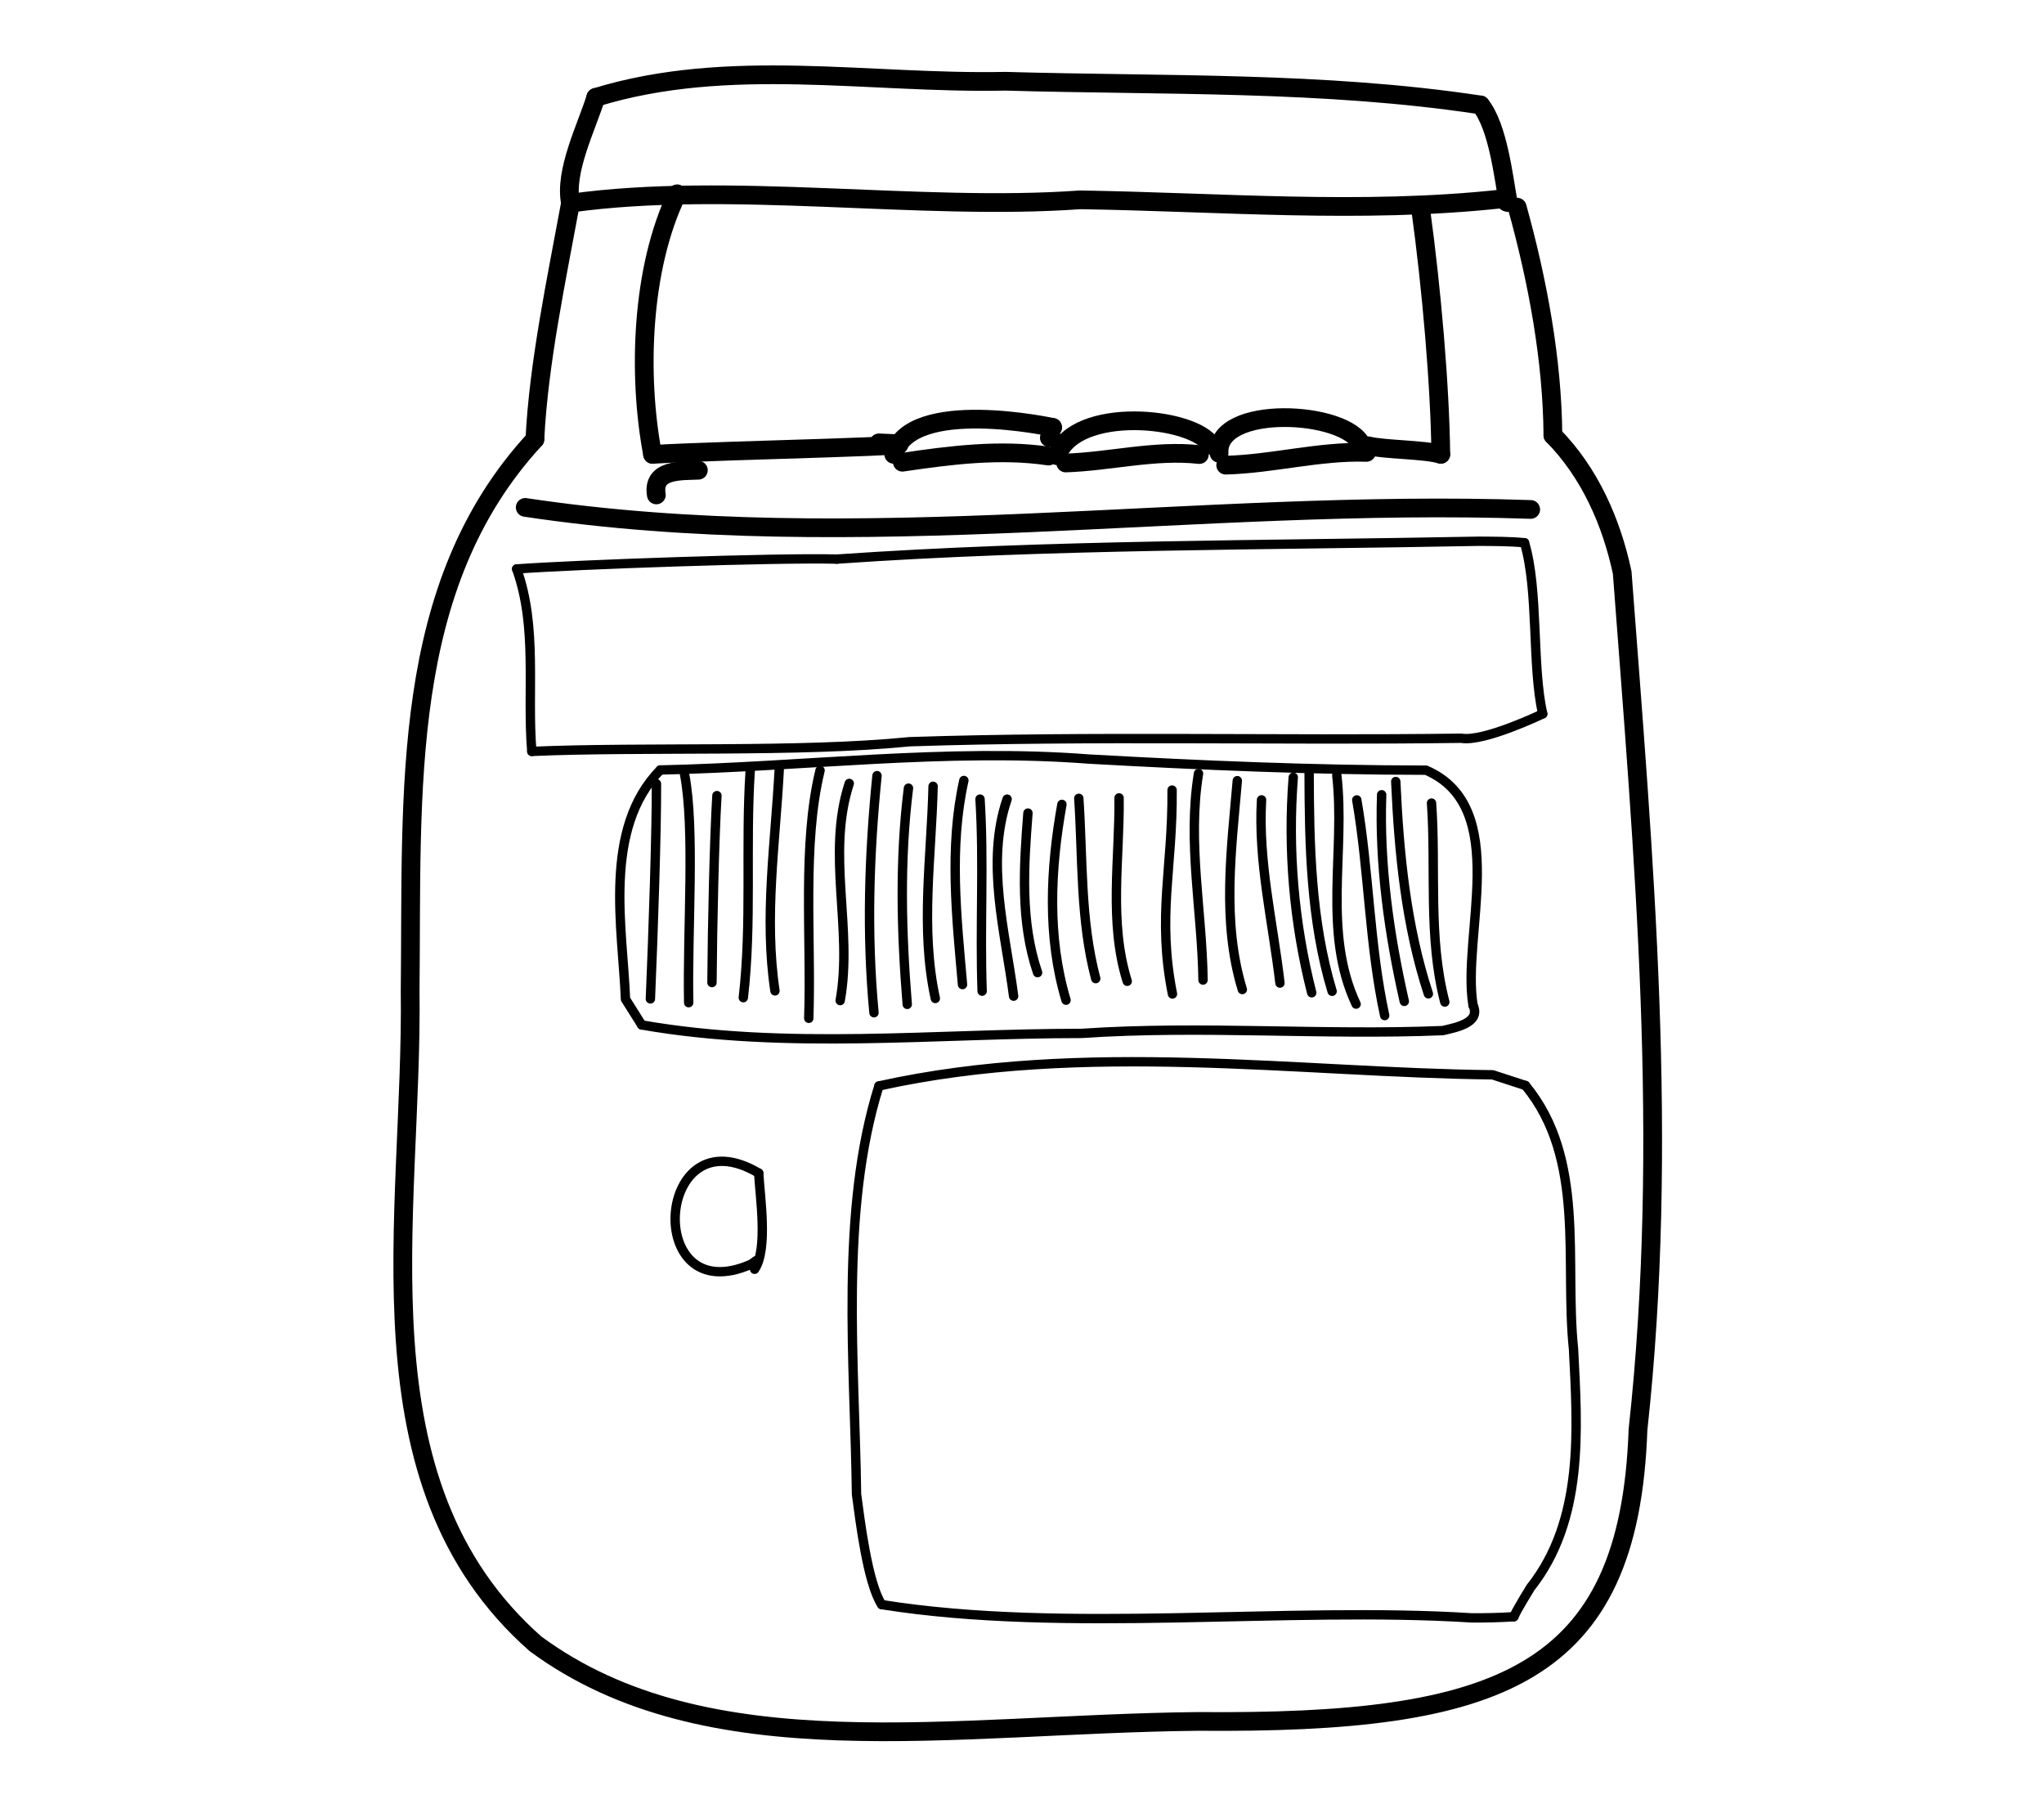 <?xml version="1.0" encoding="UTF-8" standalone="no"?>
<!-- Created by Ashley Blewer - This work is licensed under a Creative Commons Attribution 4.0 International License -->

<svg
   width="544"
   height="480"
   viewBox="0 0 143.933 127"
   version="1.1"
   id="svg2490"
   inkscape:version="1.2.2 (1:1.2.2+202212051552+b0a8486541)"
   sodipodi:docname="1971-hipac-4.svg"
   xmlns:inkscape="http://www.inkscape.org/namespaces/inkscape"
   xmlns:sodipodi="http://sodipodi.sourceforge.net/DTD/sodipodi-0.dtd"
   xmlns="http://www.w3.org/2000/svg"
   xmlns:svg="http://www.w3.org/2000/svg">
  <sodipodi:namedview
     id="namedview2492"
     pagecolor="#ffffff"
     bordercolor="#666666"
     borderopacity="1.0"
     inkscape:pageshadow="2"
     inkscape:pageopacity="0.0"
     inkscape:pagecheckerboard="0"
     inkscape:document-units="mm"
     showgrid="false"
     units="px"
     inkscape:zoom="0.90583674"
     inkscape:cx="53.541657"
     inkscape:cy="253.35691"
     inkscape:window-width="1846"
     inkscape:window-height="1136"
     inkscape:window-x="0"
     inkscape:window-y="0"
     inkscape:window-maximized="1"
     inkscape:current-layer="g4731"
     inkscape:showpageshadow="2"
     inkscape:deskcolor="#d1d1d1" />
  <defs
     id="defs2487" />
  <g
     inkscape:label="Layer 1"
     inkscape:groupmode="layer"
     id="layer1">
    <g
       id="g4731"
       transform="matrix(0.33,0,0,0.329,-241.789,1.731)"
       style="stroke-width:2.687">
      <g
         id="g104528"
         transform="matrix(1,0,0,-1,0,792)"
         style="stroke-width:2.687">
        <g
           id="g104530"
           style="stroke-width:2.687" />
      </g>
      <g
         id="g104996"
         transform="matrix(1,0,0,-1,0,792)"
         style="stroke-width:2.687">
        <g
           id="g104998"
           style="stroke-width:2.687" />
      </g>
      <g
         id="g3585"
         transform="matrix(1.276,0,0,1.277,687.776,-566.721)"
         style="stroke-width:2.471">
        <g
           id="g64"
           transform="matrix(1,0,0,-1,0,792)"
           style="stroke-width:2.471">
          <g
             id="g66"
             style="stroke-width:2.471">
            <path
               d="m 134.837,336.009 c 22.245,6.846 45.716,2.222 68.504,2.706 26.53,-0.77 53.095,0.018 79.438,-3.97"
               style="fill:none;stroke:#000000;stroke-width:3.135;stroke-linecap:round;stroke-linejoin:round;stroke-miterlimit:10;stroke-dasharray:none;stroke-opacity:1"
               id="path68" />
          </g>
        </g>
        <g
           id="g70"
           transform="matrix(1,0,0,-1,0,792)"
           style="stroke-width:2.471">
          <g
             id="g72"
             style="stroke-width:2.471">
            <path
               d="m 282.779,334.744 c 2.951,-3.679 3.861,-12.106 4.643,-16.359"
               style="fill:none;stroke:#000000;stroke-width:3.135;stroke-linecap:round;stroke-linejoin:round;stroke-miterlimit:10;stroke-dasharray:none;stroke-opacity:1"
               id="path74"
               sodipodi:nodetypes="cc" />
          </g>
        </g>
        <g
           id="g76"
           transform="matrix(1,0,0,-1,0,792)"
           style="stroke-width:2.471">
          <g
             id="g78"
             style="stroke-width:2.471">
            <path
               d="m 134.837,336.009 c -1.546,-5.033 -5.301,-12.35 -4.231,-17.722"
               style="fill:none;stroke:#000000;stroke-width:3.135;stroke-linecap:round;stroke-linejoin:round;stroke-miterlimit:10;stroke-dasharray:none;stroke-opacity:1"
               id="path80"
               sodipodi:nodetypes="cc" />
          </g>
        </g>
        <g
           id="g82"
           transform="matrix(1,0,0,-1,0,792)"
           style="stroke-width:2.471">
          <g
             id="g84"
             style="stroke-width:2.471">
            <path
               d="m 130.606,318.286 c 26.63,3.724 58.474,-1.374 85.206,0.556 23.42,-0.362 46.895,-2.381 70.252,0.127 l 0.768,-0.14 0.285,-0.352"
               style="fill:none;stroke:#000000;stroke-width:3.135;stroke-linecap:round;stroke-linejoin:round;stroke-miterlimit:10;stroke-dasharray:none;stroke-opacity:1"
               id="path86"
               sodipodi:nodetypes="ccccc" />
          </g>
        </g>
        <g
           id="g88"
           transform="matrix(1,0,0,-1,0,792)"
           style="stroke-width:2.471">
          <g
             id="g90"
             style="stroke-width:2.471">
            <path
               d="m 272.783,317.262 c 1.816,-13.245 3.233,-29.579 3.364,-41.062"
               style="fill:none;stroke:#000000;stroke-width:3.135;stroke-linecap:round;stroke-linejoin:round;stroke-miterlimit:10;stroke-dasharray:none;stroke-opacity:1"
               id="path92" />
          </g>
        </g>
        <g
           id="g94"
           transform="matrix(1,0,0,-1,0,792)"
           style="stroke-width:2.471">
          <g
             id="g96"
             style="stroke-width:2.471">
            <path
               d="m 288.92,317.614 c 3.432,-12.37 5.883,-25.626 5.974,-38.224"
               style="fill:none;stroke:#000000;stroke-width:3.135;stroke-linecap:round;stroke-linejoin:round;stroke-miterlimit:10;stroke-dasharray:none;stroke-opacity:1"
               id="path98" />
          </g>
        </g>
        <g
           id="g100"
           transform="matrix(1,0,0,-1,0,792)"
           style="stroke-width:2.471">
          <g
             id="g102"
             style="stroke-width:2.471">
            <path
               d="m 148.441,319.854 c -6.019,-12.451 -6.624,-30.389 -4.107,-43.665"
               style="fill:none;stroke:#000000;stroke-width:3.135;stroke-linecap:round;stroke-linejoin:round;stroke-miterlimit:10;stroke-dasharray:none;stroke-opacity:1"
               id="path104"
               sodipodi:nodetypes="cc" />
          </g>
        </g>
        <g
           id="g106"
           transform="matrix(1,0,0,-1,0,792)"
           style="stroke-width:2.471">
          <g
             id="g108"
             style="stroke-width:2.471">
            <path
               d="m 130.606,318.286 c -2.293,-12.522 -5.343,-26.889 -5.954,-39.574"
               style="fill:none;stroke:#000000;stroke-width:3.135;stroke-linecap:round;stroke-linejoin:round;stroke-miterlimit:10;stroke-dasharray:none;stroke-opacity:1"
               id="path110"
               sodipodi:nodetypes="cc" />
          </g>
        </g>
        <g
           id="g112"
           transform="matrix(1,0,0,-1,0,792)"
           style="stroke-width:2.471">
          <g
             id="g114"
             style="stroke-width:2.471">
            <path
               d="m 124.652,278.712 c -22.704,-24.656 -20.497,-58.922 -20.861,-92.334 0.501,-37.901 -9.677,-82.446 20.961,-109.508 28.73,-21.21 69.552,-13.43 110.757,-13.005 50.416,-0.425 72.165,7.461 73.615,48.872 5.273,48.356 0.944,96.05 -2.642,143.644 -1.794,8.478 -5.446,16.772 -11.588,23.01"
               style="fill:none;stroke:#000000;stroke-width:3.135;stroke-linecap:round;stroke-linejoin:round;stroke-miterlimit:10;stroke-dasharray:none;stroke-opacity:1"
               id="path116"
               sodipodi:nodetypes="ccccccc" />
          </g>
        </g>
        <g
           id="g118"
           transform="matrix(1,0,0,-1,0,792)"
           style="stroke-width:2.471">
          <g
             id="g120"
             style="stroke-width:2.471">
            <path
               d="m 144.334,276.189 c 12.71,0.764 53.193,1.439 37.842,1.927"
               style="fill:none;stroke:#000000;stroke-width:3.135;stroke-linecap:round;stroke-linejoin:round;stroke-miterlimit:10;stroke-dasharray:none;stroke-opacity:1"
               id="path122"
               sodipodi:nodetypes="cc" />
          </g>
        </g>
        <g
           id="g124"
           transform="matrix(1,0,0,-1,0,792)"
           style="stroke-width:2.471">
          <g
             id="g126"
             style="stroke-width:2.471">
            <path
               d="m 184.663,276.193 c 2.855,9.698 26.561,4.518 26.561,4.518"
               style="fill:none;stroke:#000000;stroke-width:3.135;stroke-linecap:round;stroke-linejoin:round;stroke-miterlimit:10;stroke-dasharray:none;stroke-opacity:1"
               id="path128"
               sodipodi:nodetypes="cc" />
          </g>
        </g>
        <g
           id="g130"
           transform="matrix(1,0,0,-1,0,792)"
           style="stroke-width:2.471">
          <g
             id="g132"
             style="stroke-width:2.471">
            <path
               d="m 211.224,280.711 c -1.116,0.035 0.302,-1.418 -0.54,-1.73"
               style="fill:none;stroke:#000000;stroke-width:3.135;stroke-linecap:round;stroke-linejoin:round;stroke-miterlimit:10;stroke-dasharray:none;stroke-opacity:1"
               id="path134" />
          </g>
        </g>
        <g
           id="g136"
           transform="matrix(1,0,0,-1,0,792)"
           style="stroke-width:2.471">
          <g
             id="g138"
             style="stroke-width:2.471">
            <path
               d="m 186.108,274.873 c 8.072,1.191 16.305,2.249 24.442,1.032"
               style="fill:none;stroke:#000000;stroke-width:3.135;stroke-linecap:round;stroke-linejoin:round;stroke-miterlimit:10;stroke-dasharray:none;stroke-opacity:1"
               id="path140" />
          </g>
        </g>
        <g
           id="g142"
           transform="matrix(1,0,0,-1,0,792)"
           style="stroke-width:2.471">
          <g
             id="g144"
             style="stroke-width:2.471">
            <path
               d="m 211.978,275.963 c 3.038,8.392 22.751,6.636 25.802,1.749"
               style="fill:none;stroke:#000000;stroke-width:3.135;stroke-linecap:round;stroke-linejoin:round;stroke-miterlimit:10;stroke-dasharray:none;stroke-opacity:1"
               id="path146" />
          </g>
        </g>
        <g
           id="g148"
           transform="matrix(1,0,0,-1,0,792)"
           style="stroke-width:2.471">
          <g
             id="g150"
             style="stroke-width:2.471">
            <path
               d="m 213.417,274.747 c 7.46,0.244 14.876,2.247 22.353,1.411"
               style="fill:none;stroke:#000000;stroke-width:3.135;stroke-linecap:round;stroke-linejoin:round;stroke-miterlimit:10;stroke-dasharray:none;stroke-opacity:1"
               id="path152" />
          </g>
        </g>
        <g
           id="g154"
           transform="matrix(1,0,0,-1,0,792)"
           style="stroke-width:2.471">
          <g
             id="g156"
             style="stroke-width:2.471">
            <path
               d="m 239.065,276.374 c -0.51,8.26 21.293,7.217 23.857,1.378"
               style="fill:none;stroke:#000000;stroke-width:3.135;stroke-linecap:round;stroke-linejoin:round;stroke-miterlimit:10;stroke-dasharray:none;stroke-opacity:1"
               id="path158" />
          </g>
        </g>
        <g
           id="g160"
           transform="matrix(1,0,0,-1,0,792)"
           style="stroke-width:2.471">
          <g
             id="g162"
             style="stroke-width:2.471">
            <path
               d="m 240.178,274.38 c 7.892,0.211 15.622,2.399 23.541,2.141"
               style="fill:none;stroke:#000000;stroke-width:3.135;stroke-linecap:round;stroke-linejoin:round;stroke-miterlimit:10;stroke-dasharray:none;stroke-opacity:1"
               id="path164" />
          </g>
        </g>
        <g
           id="g166"
           transform="matrix(1,0,0,-1,0,792)"
           style="stroke-width:2.471">
          <g
             id="g168"
             style="stroke-width:2.471">
            <path
               d="m 263.992,277.627 c 2.743,-0.672 9.431,-0.615 12.155,-1.426"
               style="fill:none;stroke:#000000;stroke-width:3.135;stroke-linecap:round;stroke-linejoin:round;stroke-miterlimit:10;stroke-dasharray:none;stroke-opacity:1"
               id="path170"
               sodipodi:nodetypes="cc" />
          </g>
        </g>
        <g
           id="g172"
           transform="matrix(1,0,0,-1,0,792)"
           style="stroke-width:2.471">
          <g
             id="g174"
             style="stroke-width:2.471">
            <path
               d="m 144.962,269.392 c -0.741,4.402 4.186,3.988 7.028,4.139"
               style="fill:none;stroke:#000000;stroke-width:3.135;stroke-linecap:round;stroke-linejoin:round;stroke-miterlimit:10;stroke-dasharray:none;stroke-opacity:1"
               id="path176" />
          </g>
        </g>
        <g
           id="g178"
           transform="matrix(1,0,0,-1,0,792)"
           style="stroke-width:2.471">
          <g
             id="g180"
             style="stroke-width:2.471">
            <path
               d="m 123.036,267.302 c 55.809,-8.401 112.127,1.573 168.146,-0.343"
               style="fill:none;stroke:#000000;stroke-width:3.135;stroke-linecap:round;stroke-linejoin:round;stroke-miterlimit:10;stroke-dasharray:none;stroke-opacity:1"
               id="path182" />
          </g>
        </g>
        <g
           id="g1384"
           transform="matrix(1,0,0,-1,0,792)"
           style="stroke-width:2.471">
          <g
             id="g1386"
             style="stroke-width:2.471">
            <path
               d="m 121.604,256.989 c 3.517,-9.812 1.702,-20.416 2.532,-30.575"
               style="fill:none;stroke:#000000;stroke-width:1.568;stroke-linecap:round;stroke-linejoin:round;stroke-miterlimit:10;stroke-dasharray:none;stroke-opacity:1"
               id="path1388" />
          </g>
        </g>
        <g
           id="g1390"
           transform="matrix(1,0,0,-1,0,792)"
           style="stroke-width:2.471">
          <g
             id="g1392"
             style="stroke-width:2.471">
            <path
               d="m 124.136,226.414 c 18.408,0.814 44.808,-0.233 63.188,1.624 30.74,1.019 61.503,0.17 92.244,0.582 3.77,-0.667 13.622,4.083 13.622,4.083"
               style="fill:none;stroke:#000000;stroke-width:1.568;stroke-linecap:round;stroke-linejoin:round;stroke-miterlimit:10;stroke-dasharray:none;stroke-opacity:1"
               id="path1394"
               sodipodi:nodetypes="cccc" />
          </g>
        </g>
        <g
           id="g1396"
           transform="matrix(1,0,0,-1,0,792)"
           style="stroke-width:2.471">
          <g
             id="g1398"
             style="stroke-width:2.471">
            <path
               d="m 290.144,261.381 c 2.387,-7.966 1.207,-20.66 3.047,-28.679"
               style="fill:none;stroke:#000000;stroke-width:1.568;stroke-linecap:round;stroke-linejoin:round;stroke-miterlimit:10;stroke-dasharray:none;stroke-opacity:1"
               id="path1400"
               sodipodi:nodetypes="cc" />
          </g>
        </g>
        <g
           id="g1402"
           transform="matrix(1,0,0,-1,0,792)"
           style="stroke-width:2.471">
          <g
             id="g1404"
             style="stroke-width:2.471">
            <path
               d="m 121.604,256.989 c 10.033,0.734 43.497,1.916 53.545,1.65"
               style="fill:none;stroke:#000000;stroke-width:1.568;stroke-linecap:round;stroke-linejoin:round;stroke-miterlimit:10;stroke-dasharray:none;stroke-opacity:1"
               id="path1406"
               sodipodi:nodetypes="cc" />
          </g>
        </g>
        <g
           id="g1408"
           transform="matrix(1,0,0,-1,0,792)"
           style="stroke-width:2.471">
          <g
             id="g1410"
             style="stroke-width:2.471">
            <path
               d="m 175.149,258.639 c 35.728,2.485 71.588,2.294 107.371,2.993 2.542,-0.026 5.09,-0.005 7.623,-0.251"
               style="fill:none;stroke:#000000;stroke-width:1.568;stroke-linecap:round;stroke-linejoin:round;stroke-miterlimit:10;stroke-dasharray:none;stroke-opacity:1"
               id="path1412" />
          </g>
        </g>
        <g
           id="g1414"
           transform="matrix(1,0,0,-1,0,792)"
           style="stroke-width:2.471">
          <g
             id="g1416"
             style="stroke-width:2.471">
            <path
               d="m 145.623,223.301 c 23.91,0.521 47.759,3.677 71.7,1.828 18.764,-1.051 37.59,-1.847 56.348,-1.862 14.322,-6.196 5.91,-27.701 7.87,-39.403 v 0 0"
               style="fill:none;stroke:#000000;stroke-width:1.568;stroke-linecap:round;stroke-linejoin:round;stroke-miterlimit:10;stroke-dasharray:none;stroke-opacity:1"
               id="path1418"
               sodipodi:nodetypes="cccccc" />
          </g>
        </g>
        <g
           id="g1420"
           transform="matrix(1,0,0,-1,0,792)"
           style="stroke-width:2.471">
          <g
             id="g1422"
             style="stroke-width:2.471">
            <path
               d="m 145.623,223.301 c -9.685,-9.877 -6.289,-26.606 -5.82,-38.399 l 2.716,-4.327"
               style="fill:none;stroke:#000000;stroke-width:1.568;stroke-linecap:round;stroke-linejoin:round;stroke-miterlimit:10;stroke-dasharray:none;stroke-opacity:1"
               id="path1424"
               sodipodi:nodetypes="ccc" />
          </g>
        </g>
        <g
           id="g1426"
           transform="matrix(1,0,0,-1,0,792)"
           style="stroke-width:2.471">
          <g
             id="g1428"
             style="stroke-width:2.471">
            <path
               d="m 142.519,180.575 c 24.294,-4.228 49.072,-1.415 73.551,-1.417 20.113,1.377 40.342,-0.366 60.411,0.473 1.919,0.475 6.462,1.219 5.06,4.233"
               style="fill:none;stroke:#000000;stroke-width:1.568;stroke-linecap:round;stroke-linejoin:round;stroke-miterlimit:10;stroke-dasharray:none;stroke-opacity:1"
               id="path1430" />
          </g>
        </g>
        <g
           id="g1432"
           transform="matrix(1,0,0,-1,0,792)"
           style="stroke-width:2.471">
          <g
             id="g1434"
             style="stroke-width:2.471">
            <path
               d="m 143.966,184.941 c 0.485,11.289 1.049,28.4 1.015,36.055"
               style="fill:none;stroke:#000000;stroke-width:1.568;stroke-linecap:round;stroke-linejoin:round;stroke-miterlimit:10;stroke-dasharray:none;stroke-opacity:1"
               id="path1436" />
          </g>
        </g>
        <g
           id="g1438"
           transform="matrix(1,0,0,-1,0,792)"
           style="stroke-width:2.471">
          <g
             id="g1440"
             style="stroke-width:2.471">
            <path
               d="m 150.372,184.307 c -0.249,12.184 1.081,29.098 -0.696,38.306"
               style="fill:none;stroke:#000000;stroke-width:1.568;stroke-linecap:round;stroke-linejoin:round;stroke-miterlimit:10;stroke-dasharray:none;stroke-opacity:1"
               id="path1442" />
          </g>
        </g>
        <g
           id="g1444"
           transform="matrix(1,0,0,-1,0,792)"
           style="stroke-width:2.471">
          <g
             id="g1446"
             style="stroke-width:2.471">
            <path
               d="m 154.265,187.676 c 0.067,9.856 0.398,24.222 0.829,31.33"
               style="fill:none;stroke:#000000;stroke-width:1.568;stroke-linecap:round;stroke-linejoin:round;stroke-miterlimit:10;stroke-dasharray:none;stroke-opacity:1"
               id="path1448" />
          </g>
        </g>
        <g
           id="g1450"
           transform="matrix(1,0,0,-1,0,792)"
           style="stroke-width:2.471">
          <g
             id="g1452"
             style="stroke-width:2.471">
            <path
               d="m 159.507,185.145 c 1.457,12.615 0.334,25.34 1.148,37.987"
               style="fill:none;stroke:#000000;stroke-width:1.568;stroke-linecap:round;stroke-linejoin:round;stroke-miterlimit:10;stroke-dasharray:none;stroke-opacity:1"
               id="path1454" />
          </g>
        </g>
        <g
           id="g1456"
           transform="matrix(1,0,0,-1,0,792)"
           style="stroke-width:2.471">
          <g
             id="g1458"
             style="stroke-width:2.471">
            <path
               d="m 164.8,186.285 c -1.855,12.344 0.071,24.8 0.716,37.154"
               style="fill:none;stroke:#000000;stroke-width:1.568;stroke-linecap:round;stroke-linejoin:round;stroke-miterlimit:10;stroke-dasharray:none;stroke-opacity:1"
               id="path1460" />
          </g>
        </g>
        <g
           id="g1462"
           transform="matrix(1,0,0,-1,0,792)"
           style="stroke-width:2.471">
          <g
             id="g1464"
             style="stroke-width:2.471">
            <path
               d="m 170.453,181.687 c 0.447,13.63 -1.127,29.112 1.889,41.539"
               style="fill:none;stroke:#000000;stroke-width:1.568;stroke-linecap:round;stroke-linejoin:round;stroke-miterlimit:10;stroke-dasharray:none;stroke-opacity:1"
               id="path1466" />
          </g>
        </g>
        <g
           id="g1468"
           transform="matrix(1,0,0,-1,0,792)"
           style="stroke-width:2.471">
          <g
             id="g1470"
             style="stroke-width:2.471">
            <path
               d="m 175.705,184.656 c 2.158,12.052 -2.351,24.544 1.52,36.395"
               style="fill:none;stroke:#000000;stroke-width:1.568;stroke-linecap:round;stroke-linejoin:round;stroke-miterlimit:10;stroke-dasharray:none;stroke-opacity:1"
               id="path1472" />
          </g>
        </g>
        <g
           id="g1474"
           transform="matrix(1,0,0,-1,0,792)"
           style="stroke-width:2.471">
          <g
             id="g1476"
             style="stroke-width:2.471">
            <path
               d="m 181.357,182.622 c -1.25,13.214 -0.82,26.541 0.509,39.731"
               style="fill:none;stroke:#000000;stroke-width:1.568;stroke-linecap:round;stroke-linejoin:round;stroke-miterlimit:10;stroke-dasharray:none;stroke-opacity:1"
               id="path1478" />
          </g>
        </g>
        <g
           id="g1480"
           transform="matrix(1,0,0,-1,0,792)"
           style="stroke-width:2.471">
          <g
             id="g1482"
             style="stroke-width:2.471">
            <path
               d="m 186.921,184.024 c -0.981,12.049 -1.3,24.214 0.204,36.235"
               style="fill:none;stroke:#000000;stroke-width:1.568;stroke-linecap:round;stroke-linejoin:round;stroke-miterlimit:10;stroke-dasharray:none;stroke-opacity:1"
               id="path1484" />
          </g>
        </g>
        <g
           id="g1486"
           transform="matrix(1,0,0,-1,0,792)"
           style="stroke-width:2.471">
          <g
             id="g1488"
             style="stroke-width:2.471">
            <path
               d="m 191.617,185.012 c -2.556,11.677 -0.644,23.752 -0.374,35.562"
               style="fill:none;stroke:#000000;stroke-width:1.568;stroke-linecap:round;stroke-linejoin:round;stroke-miterlimit:10;stroke-dasharray:none;stroke-opacity:1"
               id="path1490" />
          </g>
        </g>
        <g
           id="g1492"
           transform="matrix(1,0,0,-1,0,792)"
           style="stroke-width:2.471">
          <g
             id="g1494"
             style="stroke-width:2.471">
            <path
               d="m 196.163,187.338 c -0.997,11.355 -2.273,22.946 0.225,34.205"
               style="fill:none;stroke:#000000;stroke-width:1.568;stroke-linecap:round;stroke-linejoin:round;stroke-miterlimit:10;stroke-dasharray:none;stroke-opacity:1"
               id="path1496" />
          </g>
        </g>
        <g
           id="g1498"
           transform="matrix(1,0,0,-1,0,792)"
           style="stroke-width:2.471">
          <g
             id="g1500"
             style="stroke-width:2.471">
            <path
               d="m 199.445,186.237 c -0.383,10.726 0.311,21.468 -0.353,32.187"
               style="fill:none;stroke:#000000;stroke-width:1.568;stroke-linecap:round;stroke-linejoin:round;stroke-miterlimit:10;stroke-dasharray:none;stroke-opacity:1"
               id="path1502" />
          </g>
        </g>
        <g
           id="g1504"
           transform="matrix(1,0,0,-1,0,792)"
           style="stroke-width:2.471">
          <g
             id="g1506"
             style="stroke-width:2.471">
            <path
               d="m 204.709,185.399 c -1.393,10.787 -4.712,22.371 -1.088,33.018"
               style="fill:none;stroke:#000000;stroke-width:1.568;stroke-linecap:round;stroke-linejoin:round;stroke-miterlimit:10;stroke-dasharray:none;stroke-opacity:1"
               id="path1508" />
          </g>
        </g>
        <g
           id="g1510"
           transform="matrix(1,0,0,-1,0,792)"
           style="stroke-width:2.471">
          <g
             id="g1512"
             style="stroke-width:2.471">
            <path
               d="m 208.718,189.341 c -2.922,8.592 -2.303,17.848 -1.612,26.741"
               style="fill:none;stroke:#000000;stroke-width:1.568;stroke-linecap:round;stroke-linejoin:round;stroke-miterlimit:10;stroke-dasharray:none;stroke-opacity:1"
               id="path1514" />
          </g>
        </g>
        <g
           id="g1516"
           transform="matrix(1,0,0,-1,0,792)"
           style="stroke-width:2.471">
          <g
             id="g1518"
             style="stroke-width:2.471">
            <path
               d="m 213.474,184.726 c -3.177,10.61 -2.621,22.026 -0.686,32.81"
               style="fill:none;stroke:#000000;stroke-width:1.568;stroke-linecap:round;stroke-linejoin:round;stroke-miterlimit:10;stroke-dasharray:none;stroke-opacity:1"
               id="path1520" />
          </g>
        </g>
        <g
           id="g1522"
           transform="matrix(1,0,0,-1,0,792)"
           style="stroke-width:2.471">
          <g
             id="g1524"
             style="stroke-width:2.471">
            <path
               d="m 218.442,188.339 c -2.61,9.844 -2.162,20.14 -2.831,30.215"
               style="fill:none;stroke:#000000;stroke-width:1.568;stroke-linecap:round;stroke-linejoin:round;stroke-miterlimit:10;stroke-dasharray:none;stroke-opacity:1"
               id="path1526" />
          </g>
        </g>
        <g
           id="g1528"
           transform="matrix(1,0,0,-1,0,792)"
           style="stroke-width:2.471">
          <g
             id="g1530"
             style="stroke-width:2.471">
            <path
               d="m 223.709,187.89 c -3.111,9.962 -1.249,20.52 -1.364,30.735"
               style="fill:none;stroke:#000000;stroke-width:1.568;stroke-linecap:round;stroke-linejoin:round;stroke-miterlimit:10;stroke-dasharray:none;stroke-opacity:1"
               id="path1532" />
          </g>
        </g>
        <g
           id="g1534"
           transform="matrix(1,0,0,-1,0,792)"
           style="stroke-width:2.471">
          <g
             id="g1536"
             style="stroke-width:2.471">
            <path
               d="m 231.271,185.765 c -2.593,13.136 0.051,20.967 -0.06,34.172"
               style="fill:none;stroke:#000000;stroke-width:1.568;stroke-linecap:round;stroke-linejoin:round;stroke-miterlimit:10;stroke-dasharray:none;stroke-opacity:1"
               id="path1538"
               sodipodi:nodetypes="cc" />
          </g>
        </g>
        <g
           id="g1540"
           transform="matrix(1,0,0,-1,0,792)"
           style="stroke-width:2.471">
          <g
             id="g1542"
             style="stroke-width:2.471">
            <path
               d="m 236.385,188.098 c -0.156,11.569 -2.642,23.037 -0.756,34.614"
               style="fill:none;stroke:#000000;stroke-width:1.568;stroke-linecap:round;stroke-linejoin:round;stroke-miterlimit:10;stroke-dasharray:none;stroke-opacity:1"
               id="path1544" />
          </g>
        </g>
        <g
           id="g1546"
           transform="matrix(1,0,0,-1,0,792)"
           style="stroke-width:2.471">
          <g
             id="g1548"
             style="stroke-width:2.471">
            <path
               d="m 242.957,186.511 c -3.463,11.361 -1.833,23.407 -0.839,35.002"
               style="fill:none;stroke:#000000;stroke-width:1.568;stroke-linecap:round;stroke-linejoin:round;stroke-miterlimit:10;stroke-dasharray:none;stroke-opacity:1"
               id="path1550" />
          </g>
        </g>
        <g
           id="g1552"
           transform="matrix(1,0,0,-1,0,792)"
           style="stroke-width:2.471">
          <g
             id="g1554"
             style="stroke-width:2.471">
            <path
               d="m 249.249,187.596 c -1.189,10.211 -3.675,20.354 -3.078,30.7"
               style="fill:none;stroke:#000000;stroke-width:1.568;stroke-linecap:round;stroke-linejoin:round;stroke-miterlimit:10;stroke-dasharray:none;stroke-opacity:1"
               id="path1556" />
          </g>
        </g>
        <g
           id="g1558"
           transform="matrix(1,0,0,-1,0,792)"
           style="stroke-width:2.471">
          <g
             id="g1560"
             style="stroke-width:2.471">
            <path
               d="m 254.561,185.965 c -2.99,11.759 -4.026,24.026 -3.086,36.121"
               style="fill:none;stroke:#000000;stroke-width:1.568;stroke-linecap:round;stroke-linejoin:round;stroke-miterlimit:10;stroke-dasharray:none;stroke-opacity:1"
               id="path1562" />
          </g>
        </g>
        <g
           id="g1564"
           transform="matrix(1,0,0,-1,0,792)"
           style="stroke-width:2.471">
          <g
             id="g1566"
             style="stroke-width:2.471">
            <path
               d="m 257.971,186.214 c -3.577,11.891 -3.814,24.441 -3.845,36.757"
               style="fill:none;stroke:#000000;stroke-width:1.568;stroke-linecap:round;stroke-linejoin:round;stroke-miterlimit:10;stroke-dasharray:none;stroke-opacity:1"
               id="path1568" />
          </g>
        </g>
        <g
           id="g1570"
           transform="matrix(1,0,0,-1,0,792)"
           style="stroke-width:2.471">
          <g
             id="g1572"
             style="stroke-width:2.471">
            <path
               d="m 261.984,184.067 c -5.648,12.055 -1.775,25.629 -3.227,38.321"
               style="fill:none;stroke:#000000;stroke-width:1.568;stroke-linecap:round;stroke-linejoin:round;stroke-miterlimit:10;stroke-dasharray:none;stroke-opacity:1"
               id="path1574" />
          </g>
        </g>
        <g
           id="g1576"
           transform="matrix(1,0,0,-1,0,792)"
           style="stroke-width:2.471">
          <g
             id="g1578"
             style="stroke-width:2.471">
            <path
               d="m 266.764,182.146 c -2.586,11.9 -2.609,24.161 -4.668,36.141"
               style="fill:none;stroke:#000000;stroke-width:1.568;stroke-linecap:round;stroke-linejoin:round;stroke-miterlimit:10;stroke-dasharray:none;stroke-opacity:1"
               id="path1580" />
          </g>
        </g>
        <g
           id="g1582"
           transform="matrix(1,0,0,-1,0,792)"
           style="stroke-width:2.471">
          <g
             id="g1584"
             style="stroke-width:2.471">
            <path
               d="m 270.044,184.525 c -2.567,11.343 -4.192,22.976 -3.787,34.628"
               style="fill:none;stroke:#000000;stroke-width:1.568;stroke-linecap:round;stroke-linejoin:round;stroke-miterlimit:10;stroke-dasharray:none;stroke-opacity:1"
               id="path1586" />
          </g>
        </g>
        <g
           id="g1588"
           transform="matrix(1,0,0,-1,0,792)"
           style="stroke-width:2.471">
          <g
             id="g1590"
             style="stroke-width:2.471">
            <path
               d="m 274.07,185.788 c -3.74,11.435 -4.923,23.617 -5.454,35.582"
               style="fill:none;stroke:#000000;stroke-width:1.568;stroke-linecap:round;stroke-linejoin:round;stroke-miterlimit:10;stroke-dasharray:none;stroke-opacity:1"
               id="path1592" />
          </g>
        </g>
        <g
           id="g1594"
           transform="matrix(1,0,0,-1,0,792)"
           style="stroke-width:2.471">
          <g
             id="g1596"
             style="stroke-width:2.471">
            <path
               d="m 276.817,184.411 c -2.827,10.895 -1.442,22.246 -2.221,33.345"
               style="fill:none;stroke:#000000;stroke-width:1.568;stroke-linecap:round;stroke-linejoin:round;stroke-miterlimit:10;stroke-dasharray:none;stroke-opacity:1"
               id="path1598" />
          </g>
        </g>
        <g
           id="g1600"
           transform="matrix(1,0,0,-1,0,792)"
           style="stroke-width:2.471">
          <g
             id="g1602"
             style="stroke-width:2.471">
            <path
               d="m 162.083,155.75 c -17.284,10.303 -19.488,-23.368 -1.234,-15.251 l 0.819,0.596"
               style="fill:none;stroke:#000000;stroke-width:1.568;stroke-linecap:round;stroke-linejoin:round;stroke-miterlimit:10;stroke-dasharray:none;stroke-opacity:1"
               id="path1604"
               sodipodi:nodetypes="ccc" />
          </g>
        </g>
        <g
           id="g1606"
           transform="matrix(1,0,0,-1,0,792)"
           style="stroke-width:2.471">
          <g
             id="g1608"
             style="stroke-width:2.471">
            <path
               d="m 162.083,155.75 c 0.189,-3.859 1.594,-12.77 -0.694,-16.119"
               style="fill:none;stroke:#000000;stroke-width:1.568;stroke-linecap:round;stroke-linejoin:round;stroke-miterlimit:10;stroke-dasharray:none;stroke-opacity:1"
               id="path1610"
               sodipodi:nodetypes="cc" />
          </g>
        </g>
        <g
           id="g1612"
           transform="matrix(1,0,0,-1,0,792)"
           style="stroke-width:2.471">
          <g
             id="g1614"
             style="stroke-width:2.471">
            <path
               d="m 182.187,170.352 c -6.614,-21.082 -4.024,-46.727 -3.749,-68.412 0.555,-4.112 1.835,-14.895 4.211,-18.5"
               style="fill:none;stroke:#000000;stroke-width:1.568;stroke-linecap:round;stroke-linejoin:round;stroke-miterlimit:10;stroke-dasharray:none;stroke-opacity:1"
               id="path1616"
               sodipodi:nodetypes="ccc" />
          </g>
        </g>
        <g
           id="g1618"
           transform="matrix(1,0,0,-1,0,792)"
           style="stroke-width:2.471">
          <g
             id="g1620"
             style="stroke-width:2.471">
            <path
               d="m 182.187,170.352 c 34.431,7.641 70.363,2.203 102.628,1.869 l 5.489,-1.792"
               style="fill:none;stroke:#000000;stroke-width:1.568;stroke-linecap:round;stroke-linejoin:round;stroke-miterlimit:10;stroke-dasharray:none;stroke-opacity:1"
               id="path1622"
               sodipodi:nodetypes="ccc" />
          </g>
        </g>
        <g
           id="g1624"
           transform="matrix(1,0,0,-1,0,792)"
           style="stroke-width:2.471">
          <g
             id="g1626"
             style="stroke-width:2.471">
            <path
               d="m 290.305,170.43 c 10.153,-12.336 6.512,-29.413 8.036,-44.156 0.69,-13.534 1.757,-28.645 -7.178,-39.967 0,0 -2.303,-3.711 -2.795,-4.895"
               style="fill:none;stroke:#000000;stroke-width:1.568;stroke-linecap:round;stroke-linejoin:round;stroke-miterlimit:10;stroke-dasharray:none;stroke-opacity:1"
               id="path1628"
               sodipodi:nodetypes="cccc" />
          </g>
        </g>
        <g
           id="g1630"
           transform="matrix(1,0,0,-1,0,792)"
           style="stroke-width:2.471">
          <g
             id="g1632"
             style="stroke-width:2.471">
            <path
               d="m 182.649,83.44 c 30.859,-4.921 67.679,-0.249 98.722,-2.226 2.334,-0.006 4.669,0.041 6.997,0.197"
               style="fill:none;stroke:#000000;stroke-width:1.568;stroke-linecap:round;stroke-linejoin:round;stroke-miterlimit:10;stroke-dasharray:none;stroke-opacity:1"
               id="path1634"
               sodipodi:nodetypes="ccc" />
          </g>
        </g>
      </g>
    </g>
  </g>
</svg>
